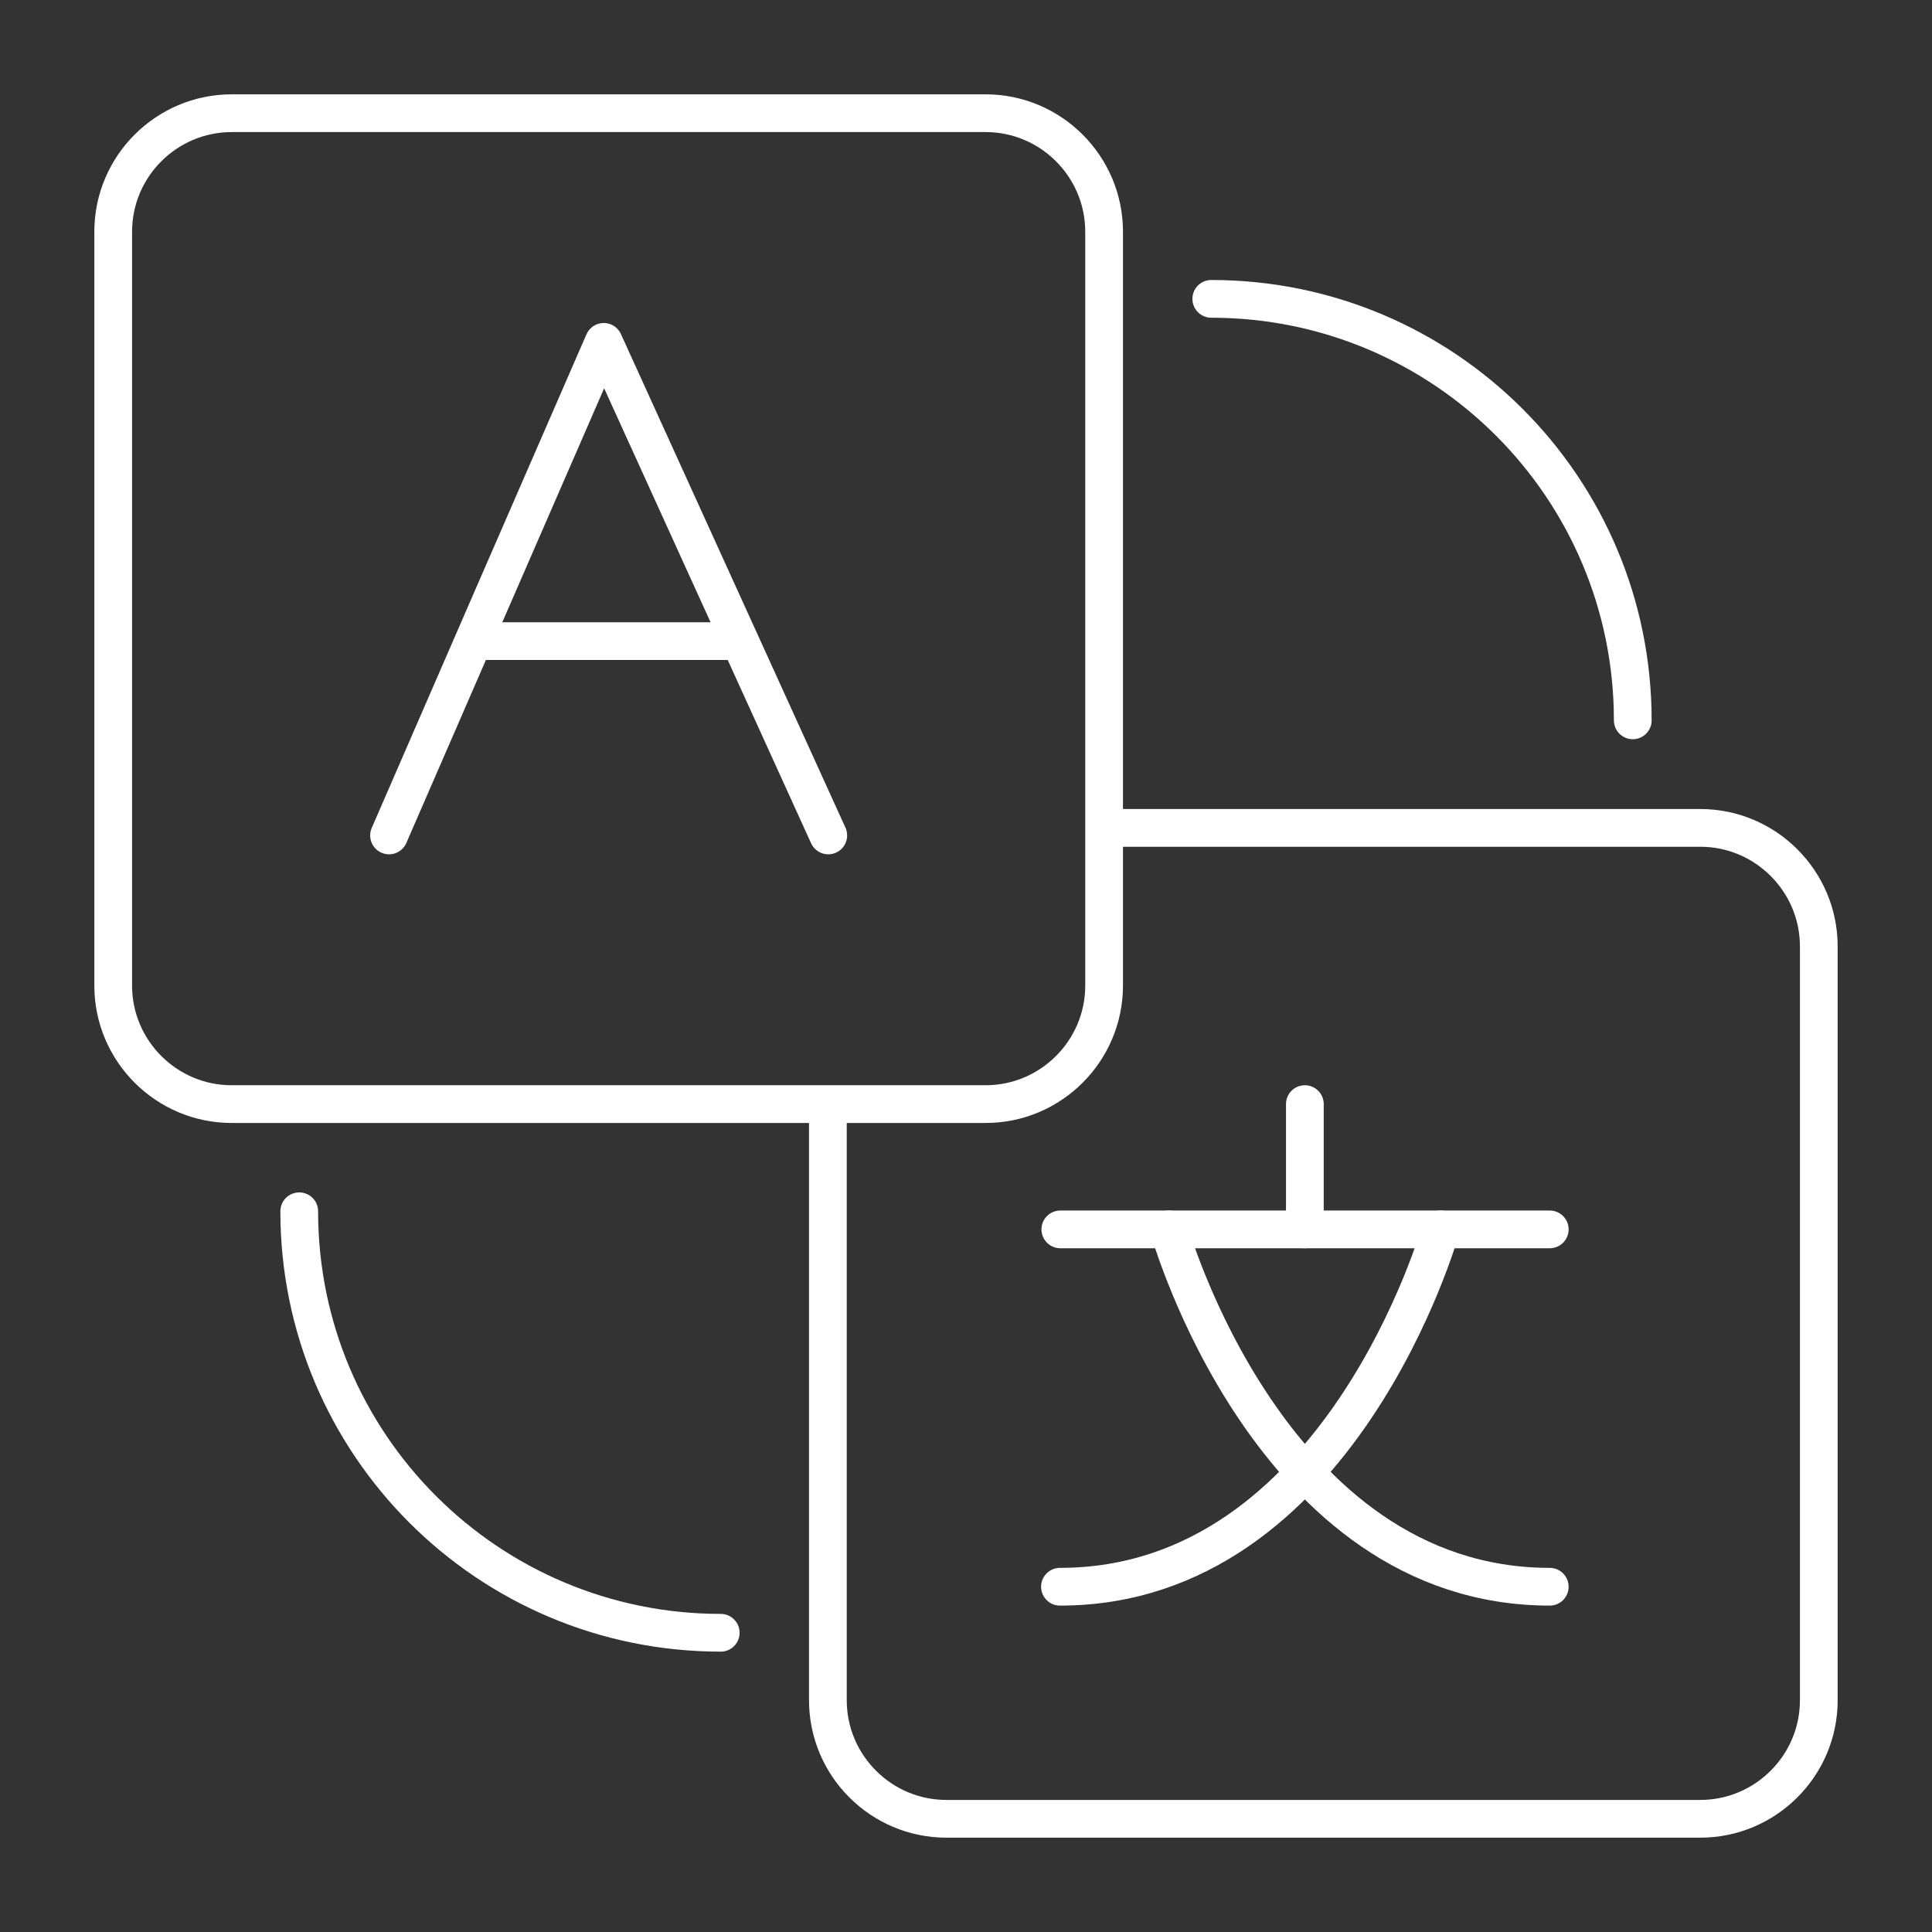 <?xml version="1.0" encoding="utf-8"?>
<!-- Generator: Adobe Illustrator 24.0.0, SVG Export Plug-In . SVG Version: 6.00 Build 0)  -->
<svg version="1.1" id="Layer_1" xmlns="http://www.w3.org/2000/svg" xmlns:xlink="http://www.w3.org/1999/xlink" x="0px" y="0px"
	 viewBox="0 0 512 512" style="enable-background:new 0 0 512 512;" xml:space="preserve">
<rect x="0" y="0" width="512" height="512" fill="#333333" stroke="none"/>
<style type="text/css">
	.st0{fill:none;stroke:#FFFFFF;stroke-width:10;stroke-linecap:round;stroke-linejoin:round;stroke-miterlimit:10;}
	.st1{fill:none;stroke:#FFFFFF;stroke-width:10;stroke-miterlimit:10;}
</style>
<path class="st0" d="M256,256"/>
<g>
	<path class="st1" d="M261.2,292.6H61.4c-17.3,0-31.4-14.1-31.4-31.4V61.4C30,44.1,44.1,30,61.4,30h199.8
		c17.3,0,31.4,14.1,31.4,31.4v199.8C292.6,278.5,278.5,292.6,261.2,292.6z"/>
	<path class="st1" d="M292.6,219.4h158c17.3,0,31.4,14.1,31.4,31.4v199.8c0,17.3-14.1,31.4-31.4,31.4H250.8
		c-17.3,0-31.4-14.1-31.4-31.4v-158"/>
	<path class="st0" d="M432.7,190.9c0-61.7-50-111.7-111.7-111.7"/>
	<path class="st0" d="M79.3,321c0,61.7,50,111.7,111.7,111.7"/>
	<polyline class="st0" points="103.1,221.4 128.4,163.2 160,90.6 219.5,221.4 	"/>
	<line class="st0" x1="193.1" y1="169.9" x2="128.4" y2="169.9"/>
	<line class="st0" x1="281" y1="325.8" x2="410.7" y2="325.8"/>
	<path class="st0" d="M381.8,325.8c0,0-26.6,94.7-100.9,94.7"/>
	<line class="st0" x1="345.8" y1="325.8" x2="345.8" y2="292.6"/>
	<path class="st0" d="M309.8,325.8c0,0,26.6,94.7,100.9,94.7"/>
</g>
</svg>

